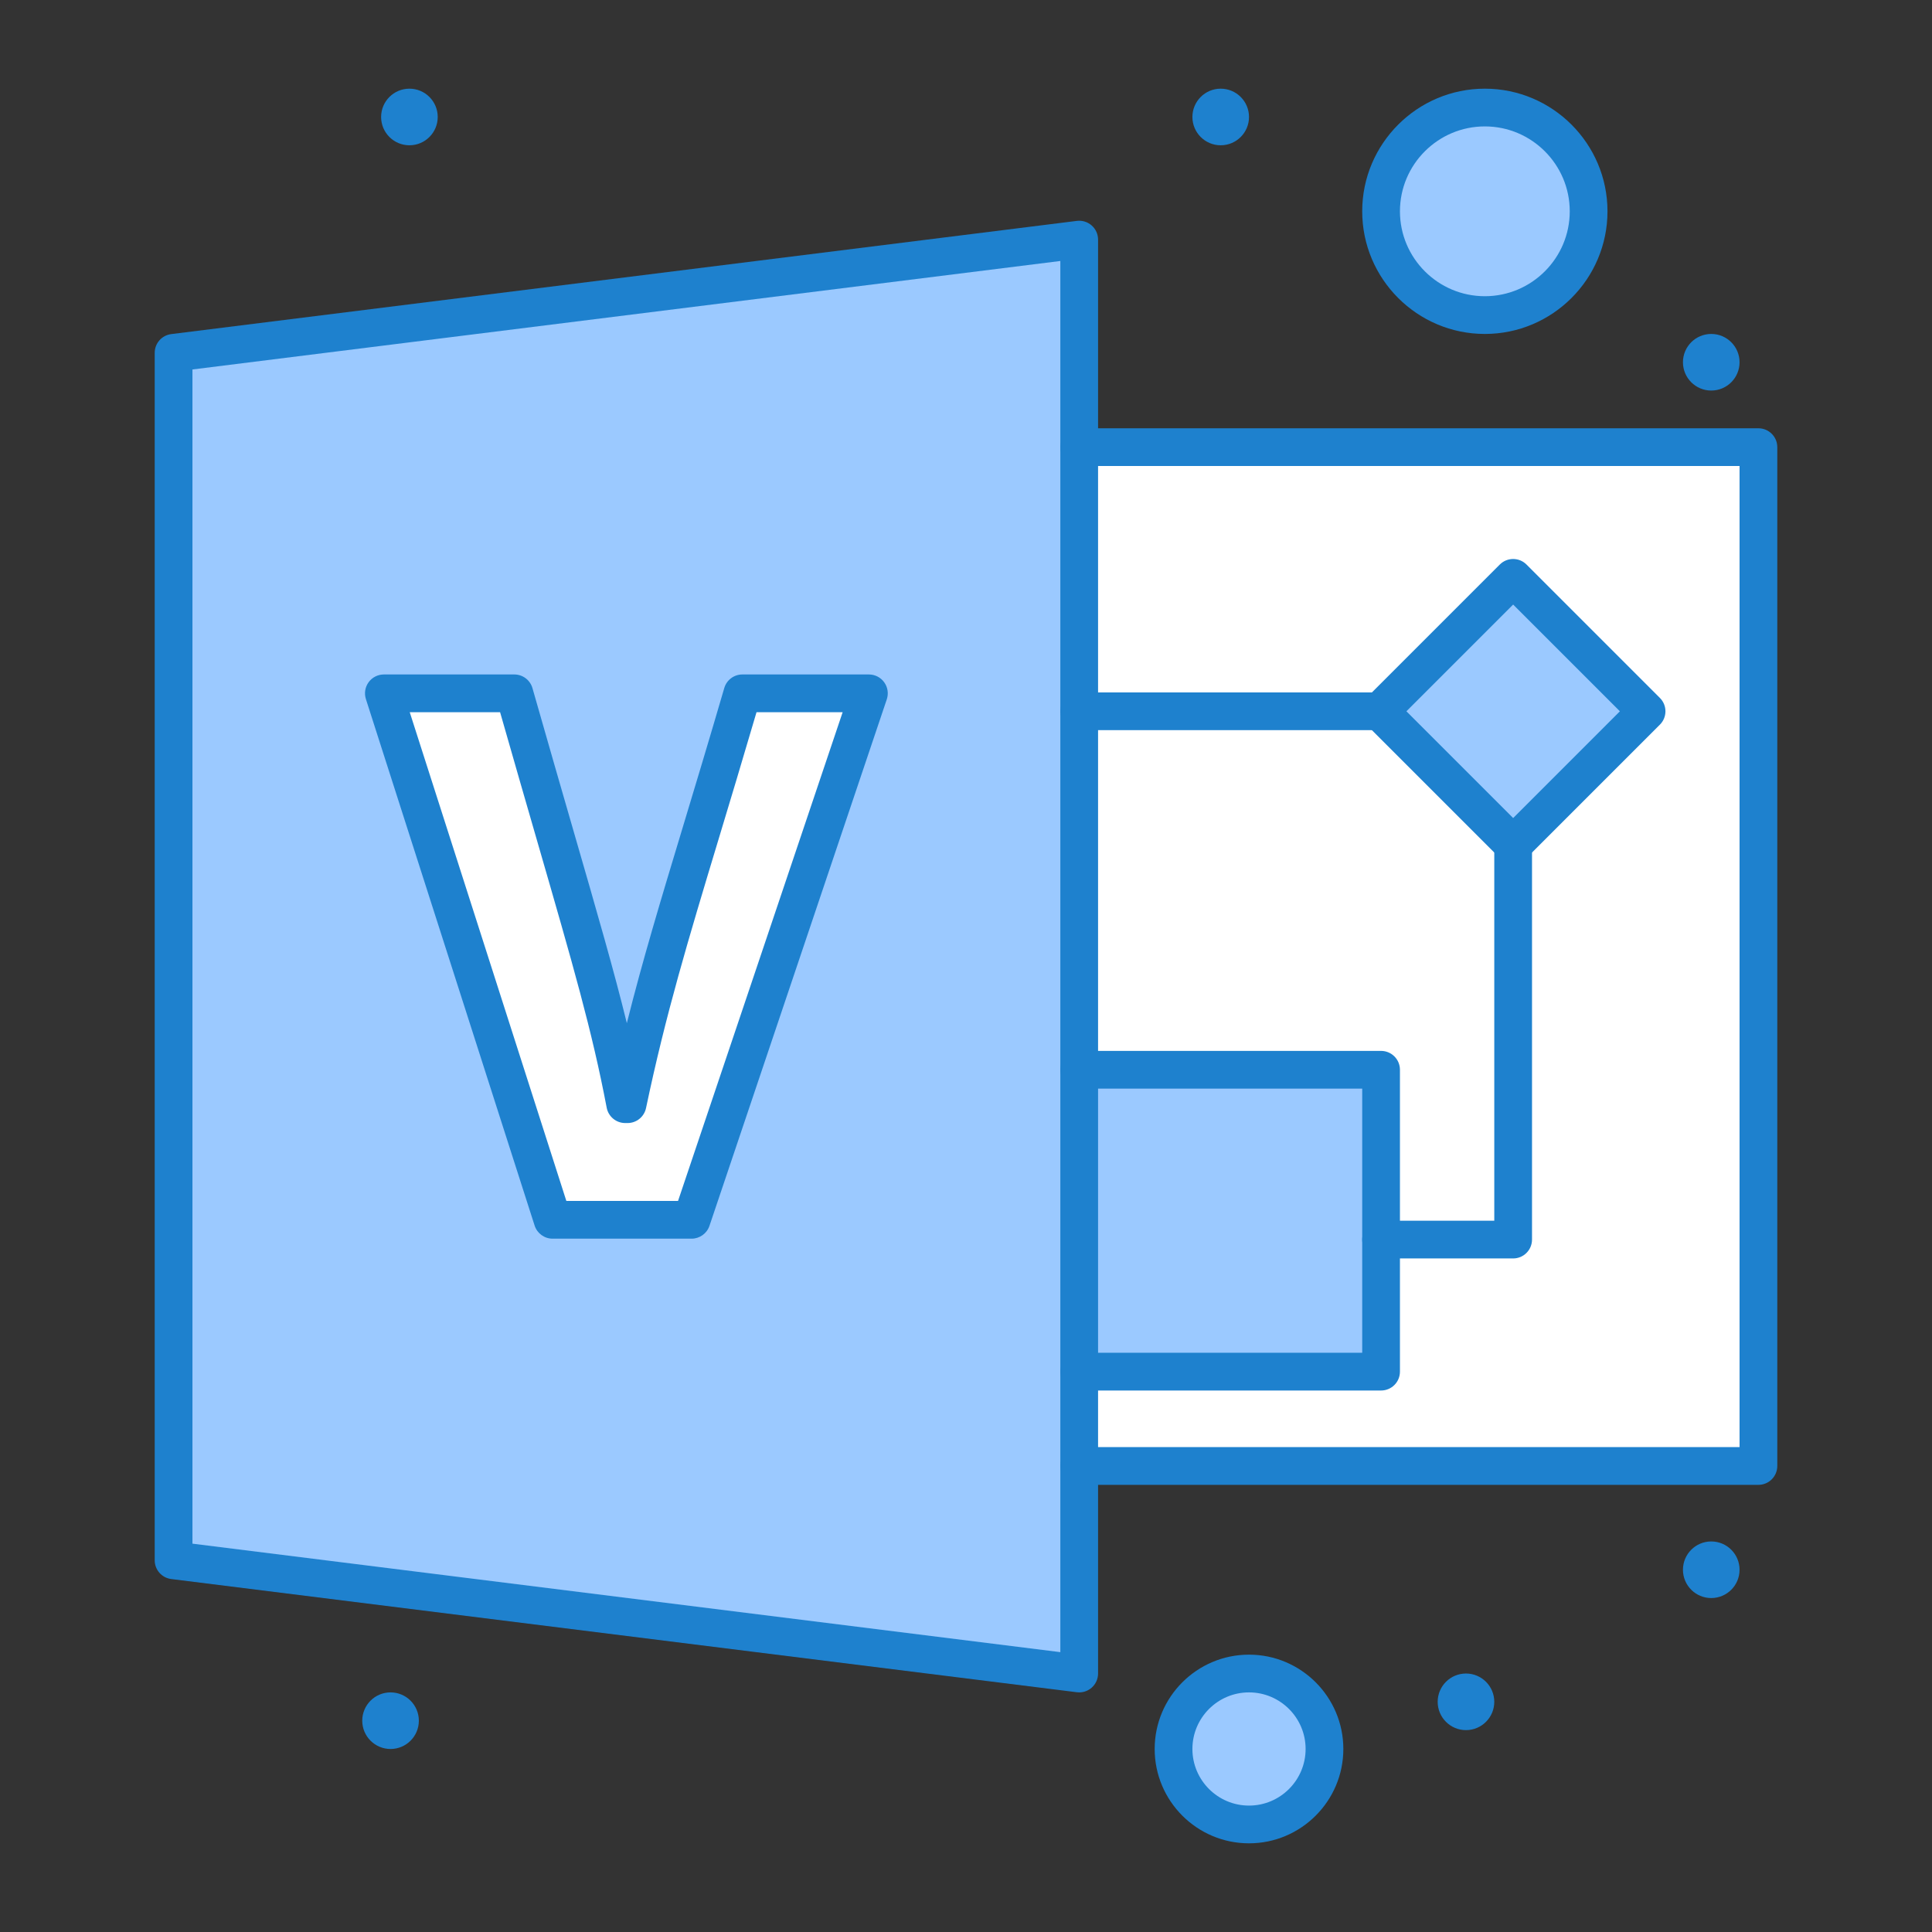 <?xml version="1.0" ?><!DOCTYPE svg  PUBLIC '-//W3C//DTD SVG 1.1//EN'  'http://www.w3.org/Graphics/SVG/1.1/DTD/svg11.dtd'><svg height="512px" style="enable-background:new 0 0 512 512;" version="1.1" viewBox="0 0 512 512" width="512px" xml:space="preserve" xmlns="http://www.w3.org/2000/svg" xmlns:xlink="http://www.w3.org/1999/xlink"><rect x="0" y="0" width="512" height="512" fill="#333333" stroke="none"/><g id="_x32_9_x2C__Microsoft_x2C__Visio"><g><rect height="270" style="fill:#FFFFFF;" width="180" x="286" y="118.5"/><path d="M46,93.5v320l240,30c0-56.36,0-334.366,0-380L46,93.5z" style="fill:#9BC9FF;"/><polygon points="366,328.5 366,363.5 286,363.5 286,283.5 366,283.5   " style="fill:#9BC9FF;"/><path d="M136.3,183.74c17.64,61.89,24.24,81.85,29.39,108.88h0.62c7.35-35,15.75-58.61,30.43-108.88h33.53    l-46.99,139.52h-36.84l-44.71-139.52H136.3z" style="fill:#FFFFFF;"/><path d="M331,443.5c11.05,0,20,8.95,20,20s-8.95,20-20,20c-11.051,0-20-8.95-20-20S319.949,443.5,331,443.5    z" style="fill:#9BC9FF;"/><circle cx="393.5" cy="56" r="27.5" style="fill:#9BC9FF;"/><rect height="50.007" style="fill:#9BC9FF;" transform="matrix(0.707 -0.707 0.707 0.707 -15.839 338.763)" width="50.006" x="375.996" y="163.497"/><circle cx="453.5" cy="96" r="7.5" style="fill:#1E81CE;"/><circle cx="453.5" cy="416" r="7.5" style="fill:#1E81CE;"/><circle cx="388.5" cy="451" r="7.5" style="fill:#1E81CE;"/><circle cx="323.5" cy="31" r="7.5" style="fill:#1E81CE;"/><circle cx="108.5" cy="31" r="7.5" style="fill:#1E81CE;"/><circle cx="103.5" cy="456" r="7.5" style="fill:#1E81CE;"/><path d="M183.28,328.26h-36.84c-2.174,0-4.098-1.404-4.762-3.475l-44.71-139.519    c-0.487-1.521-0.219-3.183,0.723-4.473s2.442-2.053,4.039-2.053h34.57c2.233,0,4.196,1.481,4.809,3.629    c4.177,14.655,7.697,26.826,10.802,37.564c6.502,22.484,10.855,37.538,14.209,51.215c4.157-16.605,8.875-32.228,14.764-51.729    c3.239-10.725,6.91-22.881,11.056-37.081c0.623-2.133,2.578-3.599,4.8-3.599h33.53c1.61,0,3.122,0.775,4.061,2.083    c0.939,1.307,1.192,2.987,0.678,4.513l-46.99,139.52C187.333,326.89,185.426,328.26,183.28,328.26z M150.088,318.26h29.6    l43.622-129.52h-22.824c-3.73,12.711-7.061,23.741-10.029,33.57c-8.144,26.966-14.027,46.45-19.253,71.337    c-0.486,2.315-2.528,3.973-4.893,3.973h-0.62c-2.4,0-4.462-1.706-4.912-4.064c-3.886-20.396-8.761-37.256-18.475-70.844    c-2.848-9.848-6.044-20.9-9.777-33.972h-23.944L150.088,318.26z" style="fill:#1E81CE;"/><path d="M286,448.5c-0.206,0-0.413-0.013-0.62-0.039l-240-30c-2.502-0.313-4.38-2.439-4.38-4.961v-320    c0-2.521,1.878-4.648,4.38-4.961l240-30c1.423-0.179,2.854,0.264,3.929,1.213C290.385,60.701,291,62.066,291,63.5v55    c0,2.761-2.238,5-5,5s-5-2.239-5-5V69.164L51,97.914v311.172l230,28.75V388.5c0-2.762,2.238-5,5-5s5,2.238,5,5v55    c0,1.435-0.615,2.799-1.691,3.748C288.391,448.06,287.211,448.5,286,448.5z" style="fill:#1E81CE;"/><path d="M393.5,88.5C375.58,88.5,361,73.92,361,56s14.58-32.5,32.5-32.5S426,38.08,426,56    S411.42,88.5,393.5,88.5z M393.5,33.5C381.094,33.5,371,43.593,371,56s10.094,22.5,22.5,22.5S416,68.407,416,56    S405.906,33.5,393.5,33.5z" style="fill:#1E81CE;"/><path d="M331,488.5c-13.785,0-25-11.215-25-25s11.215-25,25-25s25,11.215,25,25S344.785,488.5,331,488.5z     M331,448.5c-8.271,0-15,6.729-15,15s6.729,15,15,15s15-6.729,15-15S339.271,448.5,331,448.5z" style="fill:#1E81CE;"/><path d="M466,393.5H286c-2.762,0-5-2.238-5-5v-25c0-2.762,2.238-5,5-5s5,2.238,5,5v20h170v-260H291v160    c0,2.762-2.238,5-5,5s-5-2.238-5-5v-165c0-2.761,2.238-5,5-5h180c2.762,0,5,2.239,5,5v270C471,391.262,468.762,393.5,466,393.5z" style="fill:#1E81CE;"/><path d="M366,368.5h-80c-2.762,0-5-2.238-5-5v-80c0-2.762,2.238-5,5-5h80c2.762,0,5,2.238,5,5v80    C371,366.262,368.762,368.5,366,368.5z M291,358.5h70v-70h-70V358.5z" style="fill:#1E81CE;"/><path d="M401,228.86c-1.279,0-2.559-0.488-3.535-1.464l-35.361-35.36c-0.938-0.938-1.464-2.209-1.464-3.536    s0.526-2.598,1.464-3.536l35.361-35.36c1.953-1.952,5.119-1.951,7.07,0l35.36,35.36c1.952,1.953,1.952,5.119,0,7.071l-35.36,35.36    C403.559,228.372,402.279,228.86,401,228.86z M372.711,188.5L401,216.789l28.289-28.289L401,160.211L372.711,188.5z" style="fill:#1E81CE;"/><path d="M365.64,193.5H286c-2.762,0-5-2.239-5-5s2.238-5,5-5h79.64c2.761,0,5,2.239,5,5    S368.4,193.5,365.64,193.5z" style="fill:#1E81CE;"/><path d="M401,333.5h-35c-2.762,0-5-2.238-5-5s2.238-5,5-5h30v-99.64c0-2.761,2.238-5,5-5s5,2.239,5,5V328.5    C406,331.262,403.762,333.5,401,333.5z" style="fill:#1E81CE;"/></g></g><g id="Layer_1"/></svg>
